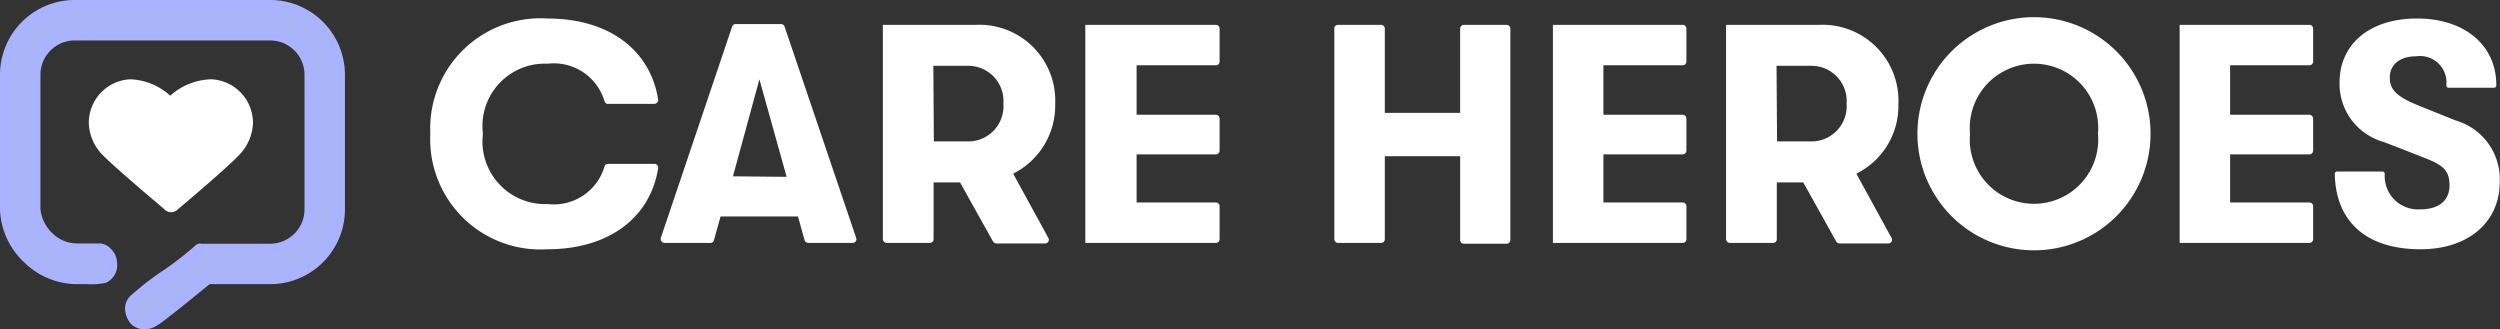 <svg xmlns="http://www.w3.org/2000/svg" viewBox="0 0 94.58 12.46"><rect x="0" y="0" width="94.58" height="12.46" fill="#333333" stroke="none"/><defs><style>.cls-1{fill:#fff;}.cls-2{fill:#aab5f7;}.cls-3{fill:#aab3ff;}</style></defs><title>logo</title><g id="Layer_2" data-name="Layer 2"><g id="Layer_1-2" data-name="Layer 1"><path class="cls-1" d="M16.28,5.06A4.17,4.17,0,0,1,20.71.7c2.35,0,3.9,1.21,4.19,3.07a.15.15,0,0,1-.14.16H23a.13.13,0,0,1-.13-.1,2,2,0,0,0-2.15-1.42,2.36,2.36,0,0,0-2.45,2.65,2.37,2.37,0,0,0,2.45,2.66A2,2,0,0,0,22.87,6.3.13.13,0,0,1,23,6.2h1.76a.14.14,0,0,1,.14.16c-.29,1.85-1.84,3.07-4.19,3.07A4.17,4.17,0,0,1,16.28,5.06Z"/><path class="cls-1" d="M30.19,8.19H27.26l-.25.9a.14.14,0,0,1-.14.1H25.16A.15.15,0,0,1,25,9l2.7-8a.14.14,0,0,1,.13-.09h1.72a.14.14,0,0,1,.13.09l2.71,8a.14.14,0,0,1-.13.19H30.58a.15.15,0,0,1-.14-.1Zm-.43-1.5L28.73,3l-1,3.67Z"/><path class="cls-1" d="M38.33,6.57,39.66,9a.14.14,0,0,1-.12.21H37.7a.16.16,0,0,1-.13-.07L36.32,6.9h-1V9.05a.14.14,0,0,1-.14.14H33.55a.15.15,0,0,1-.15-.14V.94h3.52a2.87,2.87,0,0,1,3,3A2.88,2.88,0,0,1,38.33,6.57Zm-3-1.22h1.31a1.33,1.33,0,0,0,1.32-1.43,1.33,1.33,0,0,0-1.32-1.43H35.31Z"/><path class="cls-1" d="M41.06.94H46a.14.14,0,0,1,.14.14V2.33a.14.14,0,0,1-.14.14H43V4.34h3a.15.15,0,0,1,.14.15V5.7a.14.14,0,0,1-.14.14H43V7.66h3a.14.14,0,0,1,.14.14V9.05a.14.14,0,0,1-.14.14H41.06Z"/><path class="cls-1" d="M50.62.94h1.63a.14.14,0,0,1,.14.14V4.27h2.85V1.08a.14.14,0,0,1,.14-.14H57a.14.14,0,0,1,.14.14v8a.14.14,0,0,1-.14.14H55.38a.14.14,0,0,1-.14-.14V5.91H52.39V9.05a.14.14,0,0,1-.14.14H50.62a.14.14,0,0,1-.14-.14v-8A.14.14,0,0,1,50.62.94Z"/><path class="cls-1" d="M58.75.94h4.91a.14.14,0,0,1,.14.14V2.33a.14.14,0,0,1-.14.14h-3V4.34h3a.15.15,0,0,1,.14.15V5.7a.14.14,0,0,1-.14.14h-3V7.66h3a.14.14,0,0,1,.14.14V9.05a.14.14,0,0,1-.14.14H58.75Z"/><path class="cls-1" d="M70.23,6.57,71.56,9a.14.14,0,0,1-.12.21H69.6a.16.16,0,0,1-.13-.07L68.22,6.9h-1V9.05a.14.14,0,0,1-.14.14H65.45a.15.15,0,0,1-.15-.14V.94h3.52a2.87,2.87,0,0,1,3,3A2.86,2.86,0,0,1,70.23,6.57Zm-3-1.22h1.31a1.33,1.33,0,0,0,1.32-1.43,1.33,1.33,0,0,0-1.32-1.43H67.21Z"/><path class="cls-1" d="M72.54,5.06a4.41,4.41,0,0,1,8.82,0,4.41,4.41,0,0,1-8.82,0Zm6.83,0a2.43,2.43,0,1,0-4.84,0,2.43,2.43,0,1,0,4.84,0Z"/><path class="cls-1" d="M82.46.94h4.91a.14.14,0,0,1,.14.14V2.33a.14.14,0,0,1-.14.14h-3V4.34h3a.15.15,0,0,1,.14.15V5.7a.14.14,0,0,1-.14.14h-3V7.66h3a.14.14,0,0,1,.14.14V9.05a.14.14,0,0,1-.14.14H82.46Z"/><path class="cls-1" d="M88.4,6.49h1.72a.09.09,0,0,1,.1.09,1.26,1.26,0,0,0,1.34,1.34c.71,0,1.11-.33,1.11-.91s-.26-.77-1-1.06l-1.49-.58a2.28,2.28,0,0,1-1.67-2.25C88.51,1.67,89.65.7,91.44.7s3,1,3,2.52a.09.09,0,0,1-.1.1H92.64a.09.09,0,0,1-.09-.09,1,1,0,0,0-1.14-1.1c-.63,0-1,.32-1,.81s.32.74,1.13,1.07l1.37.55a2.31,2.31,0,0,1,1.66,2.32c0,1.54-1.2,2.55-3,2.55-2,0-3.2-1-3.24-2.84A.09.09,0,0,1,88.4,6.49Z"/><path class="cls-2" d="M5.9,12.12a.63.63,0,0,1-.8,0,.59.59,0,0,1,0-.8c.58-.54,1.83-1.27,2.46-1.91,0,0,.07,0,.11,0h2.58a1.49,1.49,0,0,0,1.49-1.48V2.83a1.49,1.49,0,0,0-1.49-1.49H2.83A1.49,1.49,0,0,0,1.34,2.83V7.92A1.56,1.56,0,0,0,1.86,9a1.52,1.52,0,0,0,1.05.43h.87a.56.56,0,0,1,.45.56.55.55,0,0,1-.34.56,3.79,3.79,0,0,1-.78,0h-.2A2.68,2.68,0,0,1,1,9.78,2.72,2.72,0,0,1,.19,7.92V2.83A2.64,2.64,0,0,1,2.83.19h7.39a2.64,2.64,0,0,1,2.64,2.64V7.92a2.64,2.64,0,0,1-2.64,2.64H7.86l-.8.66S6.52,11.66,5.9,12.12Z"/><path class="cls-3" d="M5.48,12.46a.74.74,0,0,1-.52-.2.93.93,0,0,1-.23-.6.67.67,0,0,1,.21-.47A11.06,11.06,0,0,1,6,10.35,12,12,0,0,0,7.4,9.28a.23.23,0,0,1,.22-.06h2.6a1.3,1.3,0,0,0,1.3-1.29V2.83a1.3,1.3,0,0,0-1.3-1.3H2.83a1.3,1.3,0,0,0-1.3,1.3V7.92A1.47,1.47,0,0,0,2,8.84a1.32,1.32,0,0,0,.92.37h.87a.61.61,0,0,1,.4.2.77.77,0,0,1,.24.55A.73.73,0,0,1,4,10.7a2.79,2.79,0,0,1-.73.05H2.91a2.86,2.86,0,0,1-2-.83,2.87,2.87,0,0,1-.91-2V2.83A2.83,2.83,0,0,1,2.83,0h7.39a2.83,2.83,0,0,1,2.83,2.83V7.92a2.83,2.83,0,0,1-2.83,2.83H7.93l-.75.61s-.55.45-1.16.91H6A.89.89,0,0,1,5.48,12.46ZM7.62,9.6a13.74,13.74,0,0,1-1.36,1.06,10.69,10.69,0,0,0-1.06.8.27.27,0,0,0-.09.21.51.51,0,0,0,.12.32.47.47,0,0,0,.56,0h0l1.15-.9.85-.7h2.43a2.45,2.45,0,0,0,2.45-2.45V2.83A2.45,2.45,0,0,0,10.22.38H2.83A2.45,2.45,0,0,0,.38,2.83V7.92a2.46,2.46,0,0,0,.8,1.73,2.46,2.46,0,0,0,1.73.72h.32a2.85,2.85,0,0,0,.61,0c.07,0,.2-.13.2-.38a.4.4,0,0,0-.26-.37H2.91A1.72,1.72,0,0,1,1.72,9.1a1.77,1.77,0,0,1-.57-1.18V2.83A1.68,1.68,0,0,1,2.83,1.15h7.39A1.68,1.68,0,0,1,11.9,2.83V7.92a1.68,1.68,0,0,1-1.68,1.67H7.62Z"/><path class="cls-1" d="M8,3a2.41,2.41,0,0,0-1.56.62A2.37,2.37,0,0,0,4.92,3,1.65,1.65,0,0,0,3.36,4.67,1.8,1.8,0,0,0,3.92,5.9c.54.54,2.28,2,2.28,2a.36.36,0,0,0,.55,0S8.48,6.45,9,5.91a1.83,1.83,0,0,0,.57-1.24A1.65,1.65,0,0,0,8,3Z"/></g></g></svg>